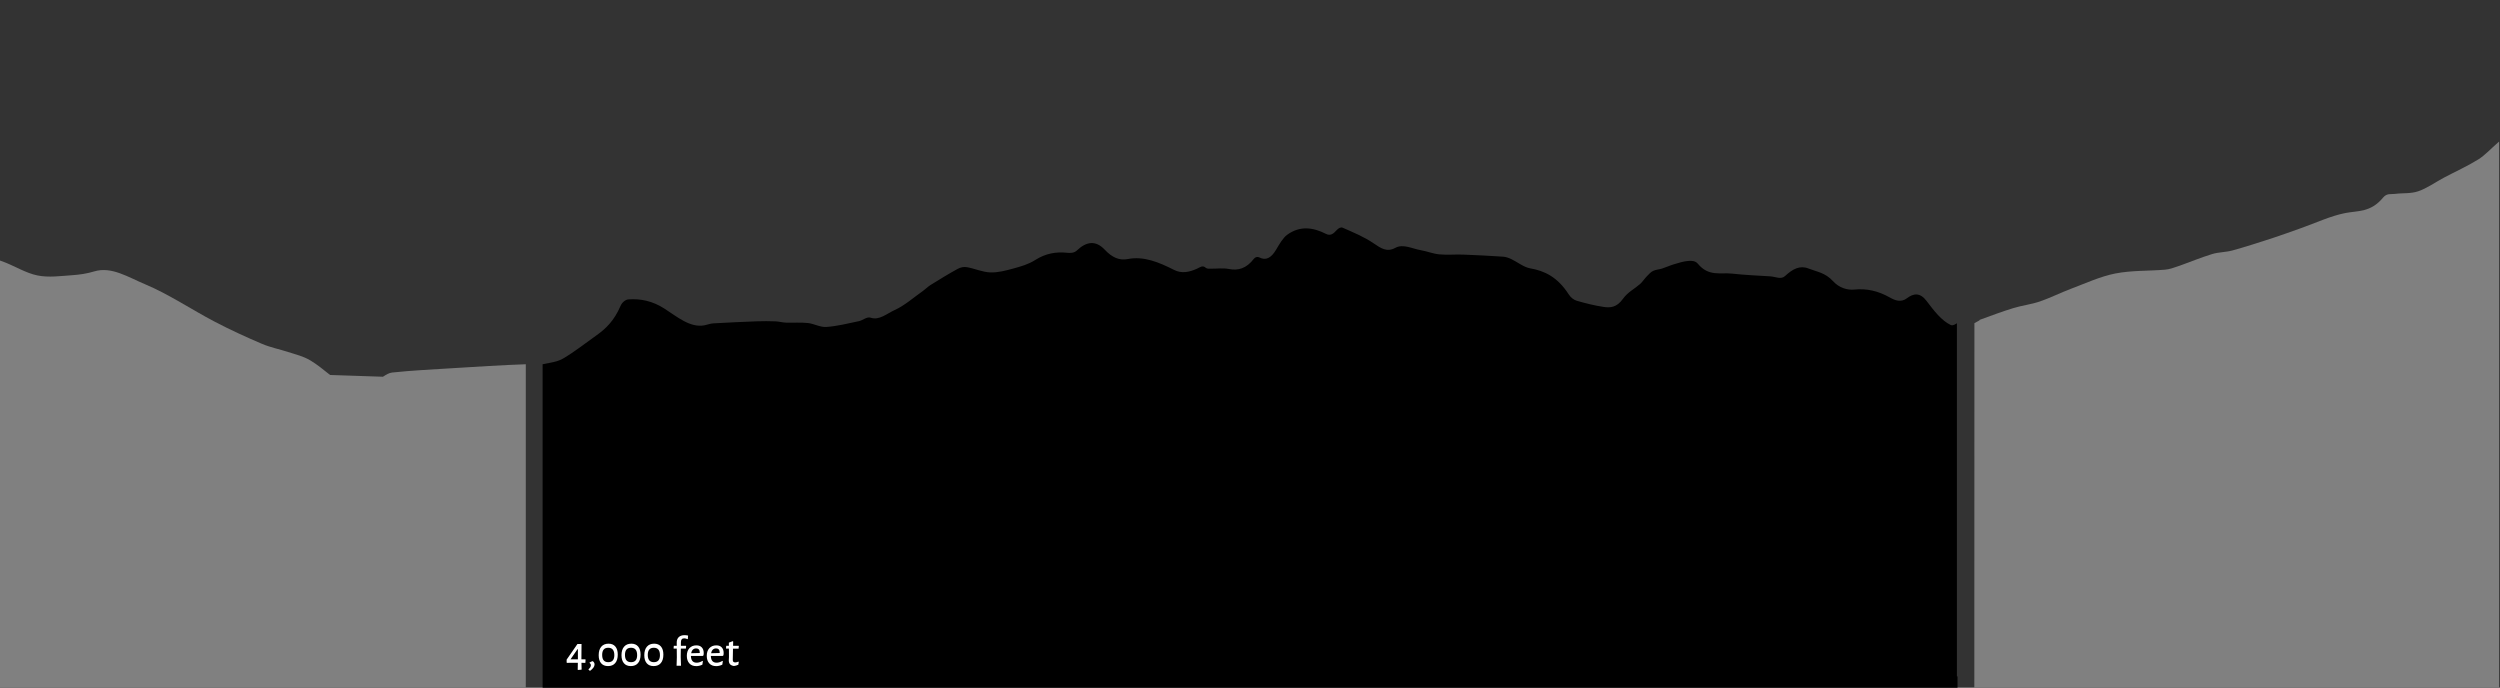 <?xml version="1.0" encoding="utf-8"?>
<!-- Generator: Adobe Illustrator 16.0.4, SVG Export Plug-In . SVG Version: 6.00 Build 0)  -->
<!DOCTYPE svg PUBLIC "-//W3C//DTD SVG 1.1//EN" "http://www.w3.org/Graphics/SVG/1.1/DTD/svg11.dtd">
<svg version="1.1" id="Layer_1" xmlns="http://www.w3.org/2000/svg" xmlns:xlink="http://www.w3.org/1999/xlink" x="0px" y="0px"
	 width="1036px" height="285px" viewBox="0 0 1036 285" enable-background="new 0 0 1036 285" xml:space="preserve">
<rect x="0" y="0" width="1036" height="285" fill="#333333" stroke="none"/>
<path fill-rule="evenodd" clip-rule="evenodd" d="M227.991,150.333c1.842-0.365,3.65-0.759,5.362-1.762
	c4.698-2.753,9.262-6.374,13.878-9.648c3.751-2.662,7.257-5.942,9.907-12.133c0.684-1.597,2.142-2.642,3.268-2.724
	c5.041-0.369,10.01,0.669,14.846,3.763c5.428,3.474,10.742,8.102,16.689,6.971c1.209-0.23,2.411-0.729,3.621-0.798
	c6.051-0.348,12.104-0.627,18.154-0.855c2.562-0.097,5.125-0.074,7.686,0.02c1.424,0.052,2.842,0.482,4.266,0.531
	c3.037,0.104,6.084-0.16,9.114,0.162c2.568,0.273,5.132,1.814,7.675,1.631c4.504-0.324,8.993-1.469,13.48-2.404
	c1.631-0.341,3.322-1.962,4.842-1.44c3.586,1.235,6.744-1.714,9.988-3.169c4.012-1.796,7.832-5.188,11.728-7.934
	c1.063-0.75,2.076-1.792,3.151-2.456c3.731-2.305,7.463-4.621,11.23-6.673c1.227-0.666,2.588-0.919,3.855-0.695
	c3.225,0.571,6.425,2.052,9.645,2.166c3.203,0.114,6.435-0.756,9.622-1.633c3.033-0.832,6.119-1.679,9.013-3.516
	c4.323-2.746,8.668-3.465,13.155-2.993c1.377,0.146,2.954,0.142,4.137-0.982c3.872-3.684,7.745-4.289,11.503-0.296
	c3.069,3.264,6.062,4.576,9.618,3.872c6.483-1.282,12.842,1.32,19.095,4.504c3.229,1.645,6.424,0.896,9.527-0.499
	c1.259-0.564,2.278-1.554,3.577-0.412c0.614,0.542,1.413,0.395,2.128,0.407c2.498,0.05,5.017-0.356,7.489,0.13
	c3.746,0.736,7.204-0.092,10.396-4.256c0.561-0.732,1.543-0.904,2.221-0.548c2.672,1.409,4.9,0.31,6.979-3.22
	c1.387-2.354,2.867-4.902,4.547-6.131c5.299-3.872,10.76-3.115,16.123-0.387c1.748,0.891,3.004,0.055,4.418-1.557
	c0.701-0.801,1.73-1.349,2.492-1.007c4.316,1.94,8.695,3.651,12.859,6.5c3.002,2.057,5.482,3.746,8.955,1.844
	c3.213-1.762,7.018,0.368,10.553,0.975c2.566,0.44,5.111,1.489,7.68,1.729c3.275,0.306,6.564-0.026,9.848,0.094
	c5.506,0.201,11.012,0.498,16.516,0.86c1.135,0.075,2.283,0.451,3.389,0.973c2.639,1.249,5.221,3.403,7.889,3.864
	c5.846,1.015,11.297,3.495,15.982,10.798c0.904,1.408,2.178,2.302,3.344,2.64c3.678,1.073,7.375,1.979,11.082,2.546
	c2.783,0.426,5.447,0.259,8.002-3.298c2.078-2.897,4.777-4.109,7.168-6.217c0.951-0.841,1.789-2.154,2.717-3.115
	c0.85-0.88,1.715-1.847,2.635-2.283c1.203-0.571,2.473-0.577,3.699-0.972c1.648-0.528,3.279-1.288,4.93-1.778
	c1.979-0.588,3.969-1.252,5.963-1.393c1.332-0.095,2.928-0.103,3.977,1.172c4.449,5.398,9.373,3.564,14.129,4.083
	c5.295,0.579,10.6,0.809,15.9,1.137c2.047,0.128,4.422,1.424,6.074-0.112c3.191-2.97,6.191-4.545,9.719-3.145
	c3.465,1.376,6.918,1.67,10.23,5.294c2.502,2.738,5.889,3.734,8.826,3.436c5.041-0.514,9.811,0.545,14.637,3.267
	c2.219,1.253,4.641,2.214,7.143,0.316c2.674-2.027,5.395-2.471,8.111,1.14c3.092,4.108,6.246,8.179,10.029,9.972
	c0.944,0.448,2.348-0.6,2.543-0.751V280.29h0.25V285H224.859V150.942L227.991,150.333z"/>
<g>
	<path fill="#FFFFFF" d="M240.954,274.659l0.072,2.718l-0.108,0.144l-1.404,0.108l-0.108-0.126l0.054-2.844h-3.168l-1.35,0.035
		l-0.126-0.161v-1.188l4.482-6.479h1.692l-0.054,6.371h1.62l0.108,0.162l-0.09,1.296L240.954,274.659z M239.478,273.236v-4.229
		h-0.144l-2.916,4.229H239.478z"/>
	<path fill="#FFFFFF" d="M246.39,275.325c0,0.888-0.636,1.787-1.908,2.699l-0.594-0.54l-0.018-0.144
		c0.66-0.54,0.99-1.092,0.99-1.656c0-0.371-0.186-0.689-0.558-0.954v-0.162c0.443-0.287,0.882-0.485,1.314-0.594
		C246.131,274.347,246.39,274.797,246.39,275.325z"/>
	<path fill="#FFFFFF" d="M255.002,267.918c0.666,0.786,0.999,1.905,0.999,3.356c0,1.513-0.351,2.683-1.053,3.511
		s-1.701,1.241-2.997,1.241c-1.224,0-2.172-0.393-2.844-1.179s-1.008-1.893-1.008-3.321c0-1.523,0.356-2.702,1.071-3.536
		c0.714-0.834,1.719-1.251,3.015-1.251C253.397,266.739,254.336,267.132,255.002,267.918z M249.539,271.4
		c0,2.005,0.84,3.007,2.521,3.007c1.68,0,2.52-0.973,2.52-2.916c0-2.04-0.846-3.061-2.538-3.061
		C250.373,268.431,249.539,269.421,249.539,271.4z"/>
	<path fill="#FFFFFF" d="M264.452,267.918c0.666,0.786,0.999,1.905,0.999,3.356c0,1.513-0.351,2.683-1.053,3.511
		s-1.701,1.241-2.997,1.241c-1.224,0-2.172-0.393-2.844-1.179c-0.673-0.786-1.008-1.893-1.008-3.321
		c0-1.523,0.357-2.702,1.071-3.536s1.719-1.251,3.015-1.251C262.847,266.739,263.786,267.132,264.452,267.918z M258.989,271.4
		c0,2.005,0.84,3.007,2.52,3.007s2.52-0.973,2.52-2.916c0-2.04-0.846-3.061-2.538-3.061
		C259.823,268.431,258.989,269.421,258.989,271.4z"/>
	<path fill="#FFFFFF" d="M273.902,267.918c0.666,0.786,0.999,1.905,0.999,3.356c0,1.513-0.351,2.683-1.053,3.511
		c-0.702,0.828-1.701,1.241-2.997,1.241c-1.224,0-2.172-0.393-2.844-1.179c-0.672-0.786-1.008-1.893-1.008-3.321
		c0-1.523,0.357-2.702,1.071-3.536s1.719-1.251,3.015-1.251C272.297,266.739,273.236,267.132,273.902,267.918z M268.439,271.4
		c0,2.005,0.84,3.007,2.52,3.007c1.68,0,2.521-0.973,2.521-2.916c0-2.04-0.846-3.061-2.538-3.061
		C269.273,268.431,268.439,269.421,268.439,271.4z"/>
	<path fill="#FFFFFF" d="M285.143,263.373l-0.107,1.386l-0.126,0.108c-0.517-0.229-0.979-0.343-1.386-0.343
		c-0.888,0-1.338,0.517-1.35,1.549l-0.018,1.548h2.124l0.054,0.126l-0.108,1.044h-2.088l-0.054,3.438l0.126,3.654h-1.836
		l0.108-3.492l-0.036-3.6h-1.242l-0.072-0.108l0.09-1.062h1.224l-0.018-1.242c-0.012-1.02,0.267-1.803,0.837-2.349
		c0.57-0.546,1.377-0.819,2.421-0.819C284.153,263.211,284.639,263.265,285.143,263.373z"/>
	<path fill="#FFFFFF" d="M286.313,271.814c0.036,1.872,0.828,2.809,2.376,2.809c0.78,0,1.59-0.252,2.43-0.756l0.162,0.107
		l-0.216,1.458c-0.84,0.408-1.68,0.612-2.52,0.612c-1.236,0-2.199-0.381-2.889-1.144c-0.69-0.762-1.035-1.803-1.035-3.122
		c0-1.345,0.36-2.403,1.08-3.178c0.72-0.773,1.686-1.161,2.897-1.161c0.96,0,1.704,0.282,2.232,0.847
		c0.528,0.563,0.792,1.344,0.792,2.34c0,0.312-0.024,0.612-0.072,0.899l-0.306,0.288H286.313z M289.589,269.124
		c-0.264-0.282-0.63-0.423-1.098-0.423c-0.552,0-1.008,0.174-1.368,0.521c-0.36,0.349-0.601,0.84-0.72,1.477l3.546-0.091
		l0.036-0.216C289.985,269.829,289.853,269.406,289.589,269.124z"/>
	<path fill="#FFFFFF" d="M294.575,271.814c0.036,1.872,0.828,2.809,2.376,2.809c0.78,0,1.59-0.252,2.43-0.756l0.162,0.107
		l-0.216,1.458c-0.84,0.408-1.681,0.612-2.521,0.612c-1.236,0-2.199-0.381-2.889-1.144c-0.69-0.762-1.035-1.803-1.035-3.122
		c0-1.345,0.36-2.403,1.08-3.178c0.72-0.773,1.686-1.161,2.898-1.161c0.96,0,1.704,0.282,2.232,0.847
		c0.528,0.563,0.792,1.344,0.792,2.34c0,0.312-0.024,0.612-0.072,0.899l-0.306,0.288H294.575z M297.851,269.124
		c-0.264-0.282-0.63-0.423-1.098-0.423c-0.552,0-1.008,0.174-1.368,0.521c-0.36,0.349-0.6,0.84-0.72,1.477l3.546-0.091l0.036-0.216
		C298.247,269.829,298.115,269.406,297.851,269.124z"/>
	<path fill="#FFFFFF" d="M305.969,274.173l0.18,0.126l-0.18,1.152c-0.66,0.312-1.272,0.491-1.836,0.54
		c-0.744-0.12-1.284-0.369-1.62-0.747s-0.504-0.928-0.504-1.647l0.072-1.296l-0.019-3.51h-1.134l-0.072-0.108l0.09-1.062h1.098
		v-1.314l1.62-0.612l0.162,0.145l-0.036,1.782h2.304l0.072,0.126l-0.09,1.044h-2.322l-0.09,4.518
		c-0.013,0.444,0.062,0.753,0.225,0.927c0.162,0.175,0.435,0.262,0.819,0.262C305.104,274.497,305.524,274.389,305.969,274.173z"/>
</g>
<g>
	<path fill="#808080" d="M217.892,281.208V150.945c-9.053,0.313-21.345,1.058-30.381,1.636c-8.338,0.53-16.677,0.905-25.012,1.798
		c-1.271,0.138-2.537,0.903-3.803,1.742l0.002-0.002l-21.912-0.729c-2.707-2.175-5.412-4.377-8.146-6.015
		c-3.045-1.823-6.15-2.481-9.232-3.5c-3.614-1.192-7.246-1.853-10.848-3.389c-6.558-2.796-13.11-5.785-19.643-9.206
		c-9.59-5.023-19.127-11.452-28.749-15.462c-6.976-2.908-13.957-7.508-21.066-5.362c-3.054,0.921-6.122,1.385-9.188,1.587
		c-4.81,0.318-9.634,1.062-14.427,0.095c-4.803-0.968-9.569-4.005-14.363-5.772c-0.494-0.183-0.989-0.351-1.483-0.528V285h218.233
		L217.892,281.208z"/>
	<path fill="#808080" d="M1035.131,59.094c-2.709,2.344-5.396,5.286-8.127,6.972c-4.713,2.911-9.454,5.019-14.182,7.527
		c-3.559,1.89-7.103,4.444-10.674,5.659c-3.207,1.091-6.442,0.669-9.664,1.098c-1.641,0.219-3.36-0.369-4.904,1.502
		c-5.182,6.279-10.474,5.396-15.76,6.447c-6.097,1.209-12.174,4.084-18.26,6.23c-3.887,1.371-7.772,2.815-11.661,4.079
		c-5.581,1.812-11.161,3.628-16.745,5.173c-2.828,0.783-5.668,0.646-8.494,1.512c-4.654,1.425-9.301,3.375-13.953,5.002
		c-1.844,0.645-3.692,1.309-5.541,1.462c-6.864,0.571-13.736,0.245-20.592,1.58c-6.146,1.198-12.275,4.044-18.409,6.348
		c-4.29,1.612-8.571,3.785-12.864,5.244c-3.659,1.243-7.335,1.626-10.997,2.75c-5.118,1.57-8.718,2.999-13.831,4.826
		c-0.075,0.026-0.148,0.137-0.221,0.284l-2.053,1.117l-0.03,117.098v30.244h-0.008L818.16,285h217.48V58.668
		C1035.471,58.811,1035.301,58.947,1035.131,59.094z"/>
</g>
</svg>
